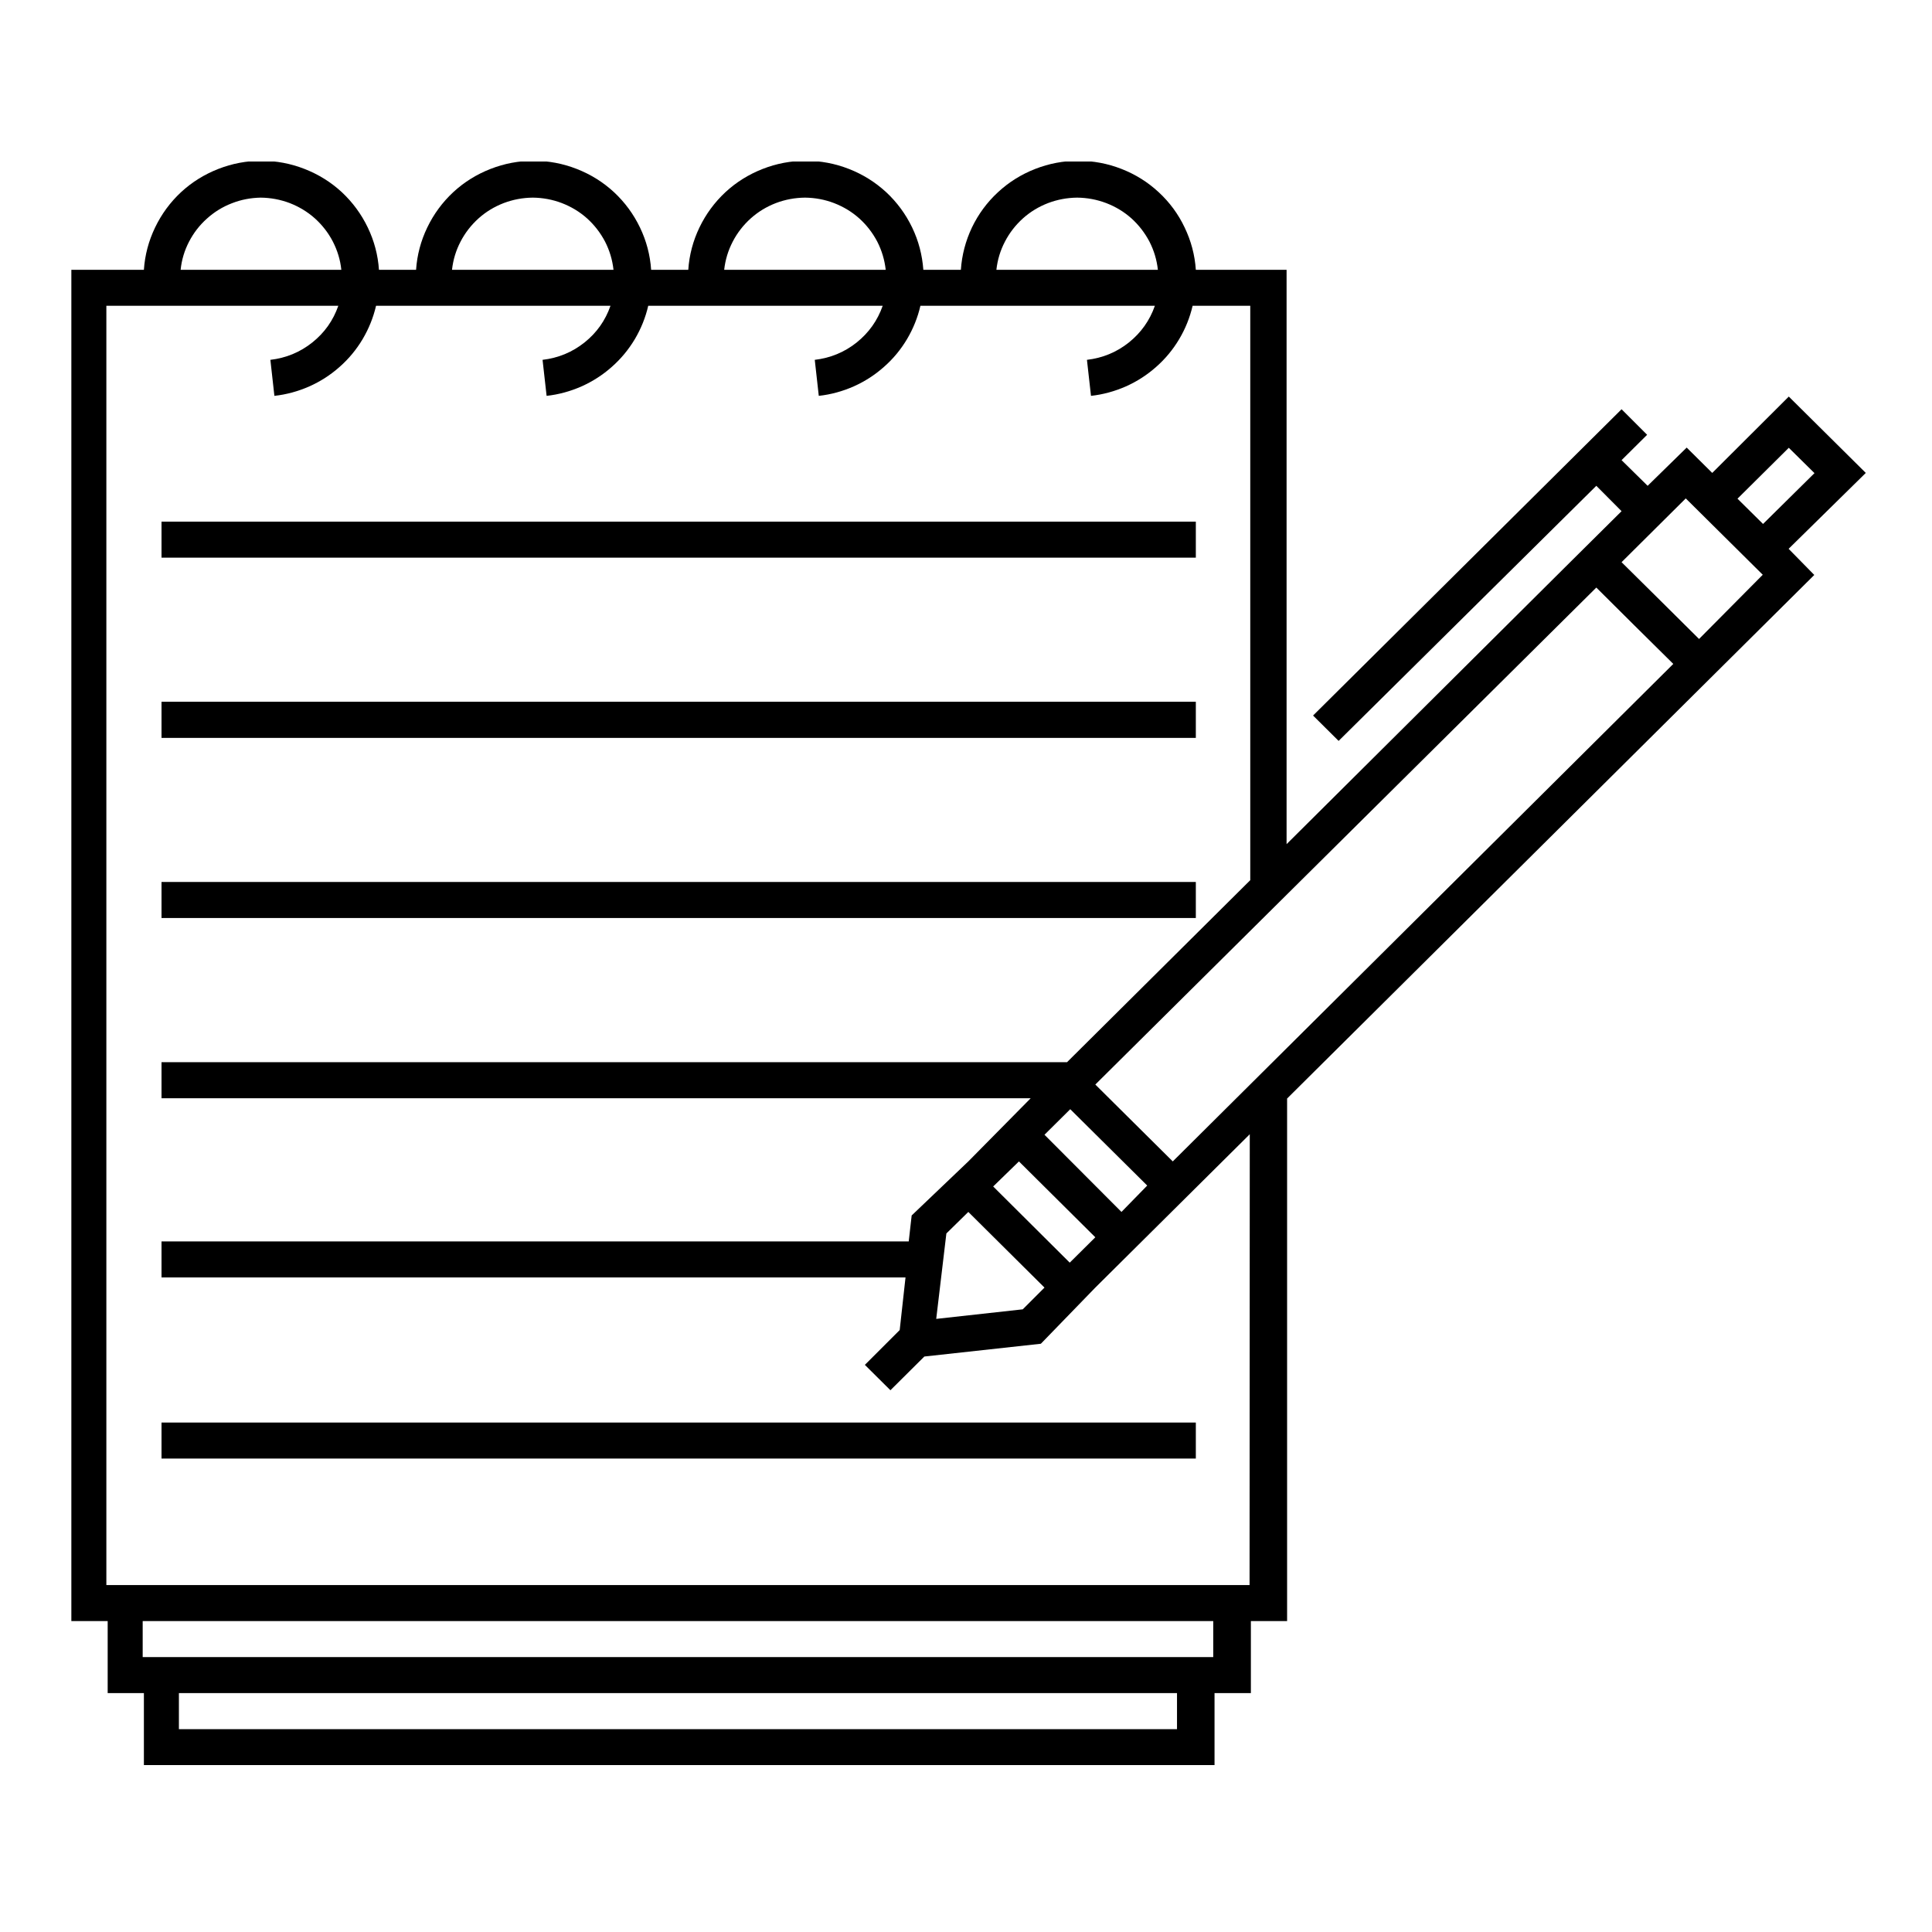<svg xmlns="http://www.w3.org/2000/svg" xmlns:xlink="http://www.w3.org/1999/xlink" width="100" zoomAndPan="magnify" viewBox="0 0 75 75" height="100" preserveAspectRatio="xMidYMid meet" version="1.0"><defs><clipPath id="c9d3e04d7e"><path d="M 2.75 6.27 L 72.5 6.27 L 72.5 68.52 L 2.75 68.52 Z M 2.75 6.27 " clip-rule="nonzero"/></clipPath></defs><path fill="#000000" d="M 6.27 20.25 L 46.422 20.25 L 46.422 21.648 L 6.27 21.648 Z M 6.27 20.25 " fill-opacity="1" fill-rule="nonzero"/><path fill="#000000" d="M 6.27 27.242 L 46.422 27.242 L 46.422 28.645 L 6.27 28.645 Z M 6.27 27.242 " fill-opacity="1" fill-rule="nonzero"/><path fill="#000000" d="M 6.27 34.238 L 46.422 34.238 L 46.422 35.637 L 6.27 35.637 Z M 6.27 34.238 " fill-opacity="1" fill-rule="nonzero"/><path fill="#000000" d="M 6.27 55.223 L 46.422 55.223 L 46.422 56.621 L 6.27 56.621 Z M 6.27 55.223 " fill-opacity="1" fill-rule="nonzero"/><g clip-path="url(#c9d3e04d7e)"><path fill="#000000" d="M 72.43 18.359 L 69.441 15.395 L 66.469 18.359 L 65.477 17.375 L 63.961 18.859 L 62.949 17.863 L 63.941 16.879 L 62.949 15.887 L 50.973 27.777 L 51.965 28.762 L 61.969 18.859 L 62.949 19.844 L 60.953 21.824 L 49.945 32.77 L 49.945 10.473 L 46.422 10.473 C 46.383 9.898 46.238 9.352 45.988 8.832 C 45.742 8.312 45.406 7.855 44.98 7.461 C 44.559 7.07 44.078 6.77 43.539 6.559 C 43 6.348 42.441 6.242 41.859 6.242 C 41.281 6.242 40.723 6.348 40.184 6.559 C 39.645 6.77 39.164 7.07 38.742 7.461 C 38.316 7.855 37.98 8.312 37.73 8.832 C 37.484 9.352 37.34 9.898 37.301 10.473 L 35.844 10.473 C 35.801 9.898 35.66 9.352 35.41 8.832 C 35.16 8.312 34.824 7.855 34.402 7.461 C 33.977 7.07 33.496 6.77 32.957 6.559 C 32.418 6.348 31.859 6.242 31.281 6.242 C 30.703 6.242 30.141 6.348 29.605 6.559 C 29.066 6.77 28.582 7.07 28.16 7.461 C 27.738 7.855 27.402 8.312 27.152 8.832 C 26.902 9.352 26.758 9.898 26.719 10.473 L 25.277 10.473 C 25.238 9.898 25.094 9.352 24.844 8.832 C 24.594 8.312 24.258 7.855 23.836 7.461 C 23.414 7.07 22.93 6.77 22.391 6.559 C 21.852 6.348 21.293 6.242 20.715 6.242 C 20.137 6.242 19.578 6.348 19.039 6.559 C 18.5 6.77 18.016 7.07 17.594 7.461 C 17.172 7.855 16.836 8.312 16.586 8.832 C 16.336 9.352 16.191 9.898 16.152 10.473 L 14.711 10.473 C 14.672 9.898 14.527 9.352 14.277 8.832 C 14.027 8.312 13.691 7.855 13.27 7.461 C 12.848 7.07 12.363 6.77 11.824 6.559 C 11.285 6.348 10.727 6.242 10.148 6.242 C 9.57 6.242 9.012 6.348 8.473 6.559 C 7.934 6.77 7.449 7.07 7.027 7.461 C 6.605 7.855 6.27 8.312 6.02 8.832 C 5.77 9.352 5.625 9.898 5.586 10.473 L 2.77 10.473 L 2.77 62.93 L 4.18 62.93 L 4.18 65.727 L 5.586 65.727 L 5.586 68.523 L 47.148 68.523 L 47.148 65.727 L 48.559 65.727 L 48.559 62.93 L 49.965 62.93 L 49.965 42.645 L 65.949 26.77 L 70.43 22.32 L 69.434 21.305 Z M 41.816 7.672 C 42.203 7.676 42.578 7.746 42.941 7.883 C 43.305 8.023 43.633 8.219 43.922 8.477 C 44.211 8.738 44.441 9.039 44.621 9.379 C 44.797 9.723 44.906 10.086 44.949 10.473 L 38.68 10.473 C 38.723 10.086 38.832 9.723 39.012 9.379 C 39.188 9.039 39.422 8.738 39.711 8.477 C 40 8.219 40.324 8.023 40.688 7.883 C 41.051 7.746 41.426 7.676 41.816 7.672 Z M 31.25 7.672 C 31.637 7.676 32.016 7.746 32.375 7.883 C 32.738 8.023 33.066 8.219 33.355 8.477 C 33.645 8.738 33.875 9.039 34.055 9.379 C 34.23 9.723 34.34 10.086 34.383 10.473 L 28.113 10.473 C 28.156 10.086 28.266 9.723 28.445 9.379 C 28.621 9.039 28.855 8.738 29.145 8.477 C 29.434 8.219 29.758 8.023 30.121 7.883 C 30.484 7.746 30.859 7.676 31.25 7.672 Z M 20.684 7.672 C 21.07 7.676 21.449 7.746 21.809 7.883 C 22.172 8.023 22.5 8.219 22.789 8.477 C 23.078 8.738 23.309 9.039 23.488 9.379 C 23.664 9.723 23.773 10.086 23.816 10.473 L 17.547 10.473 C 17.59 10.086 17.699 9.723 17.879 9.379 C 18.055 9.039 18.289 8.738 18.578 8.477 C 18.867 8.219 19.191 8.023 19.555 7.883 C 19.918 7.746 20.293 7.676 20.684 7.672 Z M 10.117 7.672 C 10.504 7.676 10.883 7.746 11.246 7.883 C 11.605 8.023 11.934 8.219 12.223 8.477 C 12.512 8.738 12.746 9.039 12.922 9.379 C 13.098 9.723 13.211 10.086 13.25 10.473 L 7.012 10.473 C 7.051 10.09 7.16 9.727 7.336 9.387 C 7.512 9.047 7.742 8.746 8.031 8.488 C 8.316 8.23 8.637 8.031 9 7.891 C 9.359 7.75 9.73 7.68 10.117 7.672 Z M 45.691 67.125 L 6.945 67.125 L 6.945 65.727 L 45.691 65.727 Z M 47.098 64.328 L 5.539 64.328 L 5.539 62.93 L 47.098 62.93 Z M 48.508 61.531 L 4.129 61.531 L 4.129 11.871 L 13.133 11.871 C 12.934 12.441 12.598 12.918 12.121 13.297 C 11.645 13.676 11.102 13.898 10.496 13.969 L 10.652 15.367 C 11.121 15.316 11.574 15.191 12.008 15 C 12.438 14.809 12.832 14.555 13.184 14.242 C 13.539 13.93 13.836 13.57 14.078 13.164 C 14.316 12.762 14.492 12.328 14.598 11.871 L 23.699 11.871 C 23.5 12.441 23.164 12.918 22.688 13.297 C 22.211 13.676 21.668 13.898 21.062 13.969 L 21.219 15.367 C 21.688 15.316 22.141 15.191 22.574 15 C 23.004 14.809 23.398 14.555 23.75 14.242 C 24.105 13.93 24.402 13.57 24.645 13.164 C 24.883 12.762 25.059 12.328 25.164 11.871 L 34.266 11.871 C 34.066 12.441 33.727 12.918 33.254 13.297 C 32.777 13.676 32.234 13.898 31.629 13.969 L 31.785 15.367 C 32.254 15.316 32.707 15.191 33.141 15 C 33.57 14.809 33.965 14.555 34.316 14.242 C 34.672 13.93 34.969 13.57 35.211 13.164 C 35.449 12.762 35.625 12.328 35.73 11.871 L 44.832 11.871 C 44.633 12.441 44.293 12.918 43.82 13.297 C 43.344 13.676 42.801 13.898 42.195 13.969 L 42.352 15.367 C 42.82 15.316 43.273 15.191 43.707 15 C 44.137 14.809 44.531 14.555 44.883 14.242 C 45.238 13.93 45.535 13.57 45.777 13.164 C 46.016 12.762 46.191 12.328 46.297 11.871 L 48.535 11.871 L 48.535 34.168 L 41.422 41.234 L 6.27 41.234 L 6.27 42.633 L 40.012 42.633 L 37.59 45.086 L 35.391 47.184 L 35.277 48.191 L 6.27 48.191 L 6.27 49.59 L 35.152 49.59 L 34.926 51.633 L 33.574 52.984 L 34.566 53.969 L 35.883 52.66 L 40.406 52.164 L 42.52 49.984 L 48.516 44.031 Z M 38.555 46.059 L 39.555 45.086 L 42.52 48.031 L 41.527 49.016 Z M 40.547 49.984 L 39.703 50.828 L 36.344 51.199 L 36.738 47.883 L 37.59 47.047 Z M 40.547 44.051 L 41.547 43.059 L 44.535 46.023 L 43.535 47.047 Z M 45.527 45.086 L 42.52 42.102 L 61.969 22.809 L 63.461 24.293 L 64.957 25.773 Z M 65.957 24.805 L 64.461 23.32 L 62.949 21.824 L 65.441 19.348 L 68.43 22.312 Z M 67.449 19.359 L 69.441 17.383 L 70.438 18.367 L 68.441 20.34 Z M 67.449 19.359 " fill-opacity="1" fill-rule="nonzero"/></g></svg>